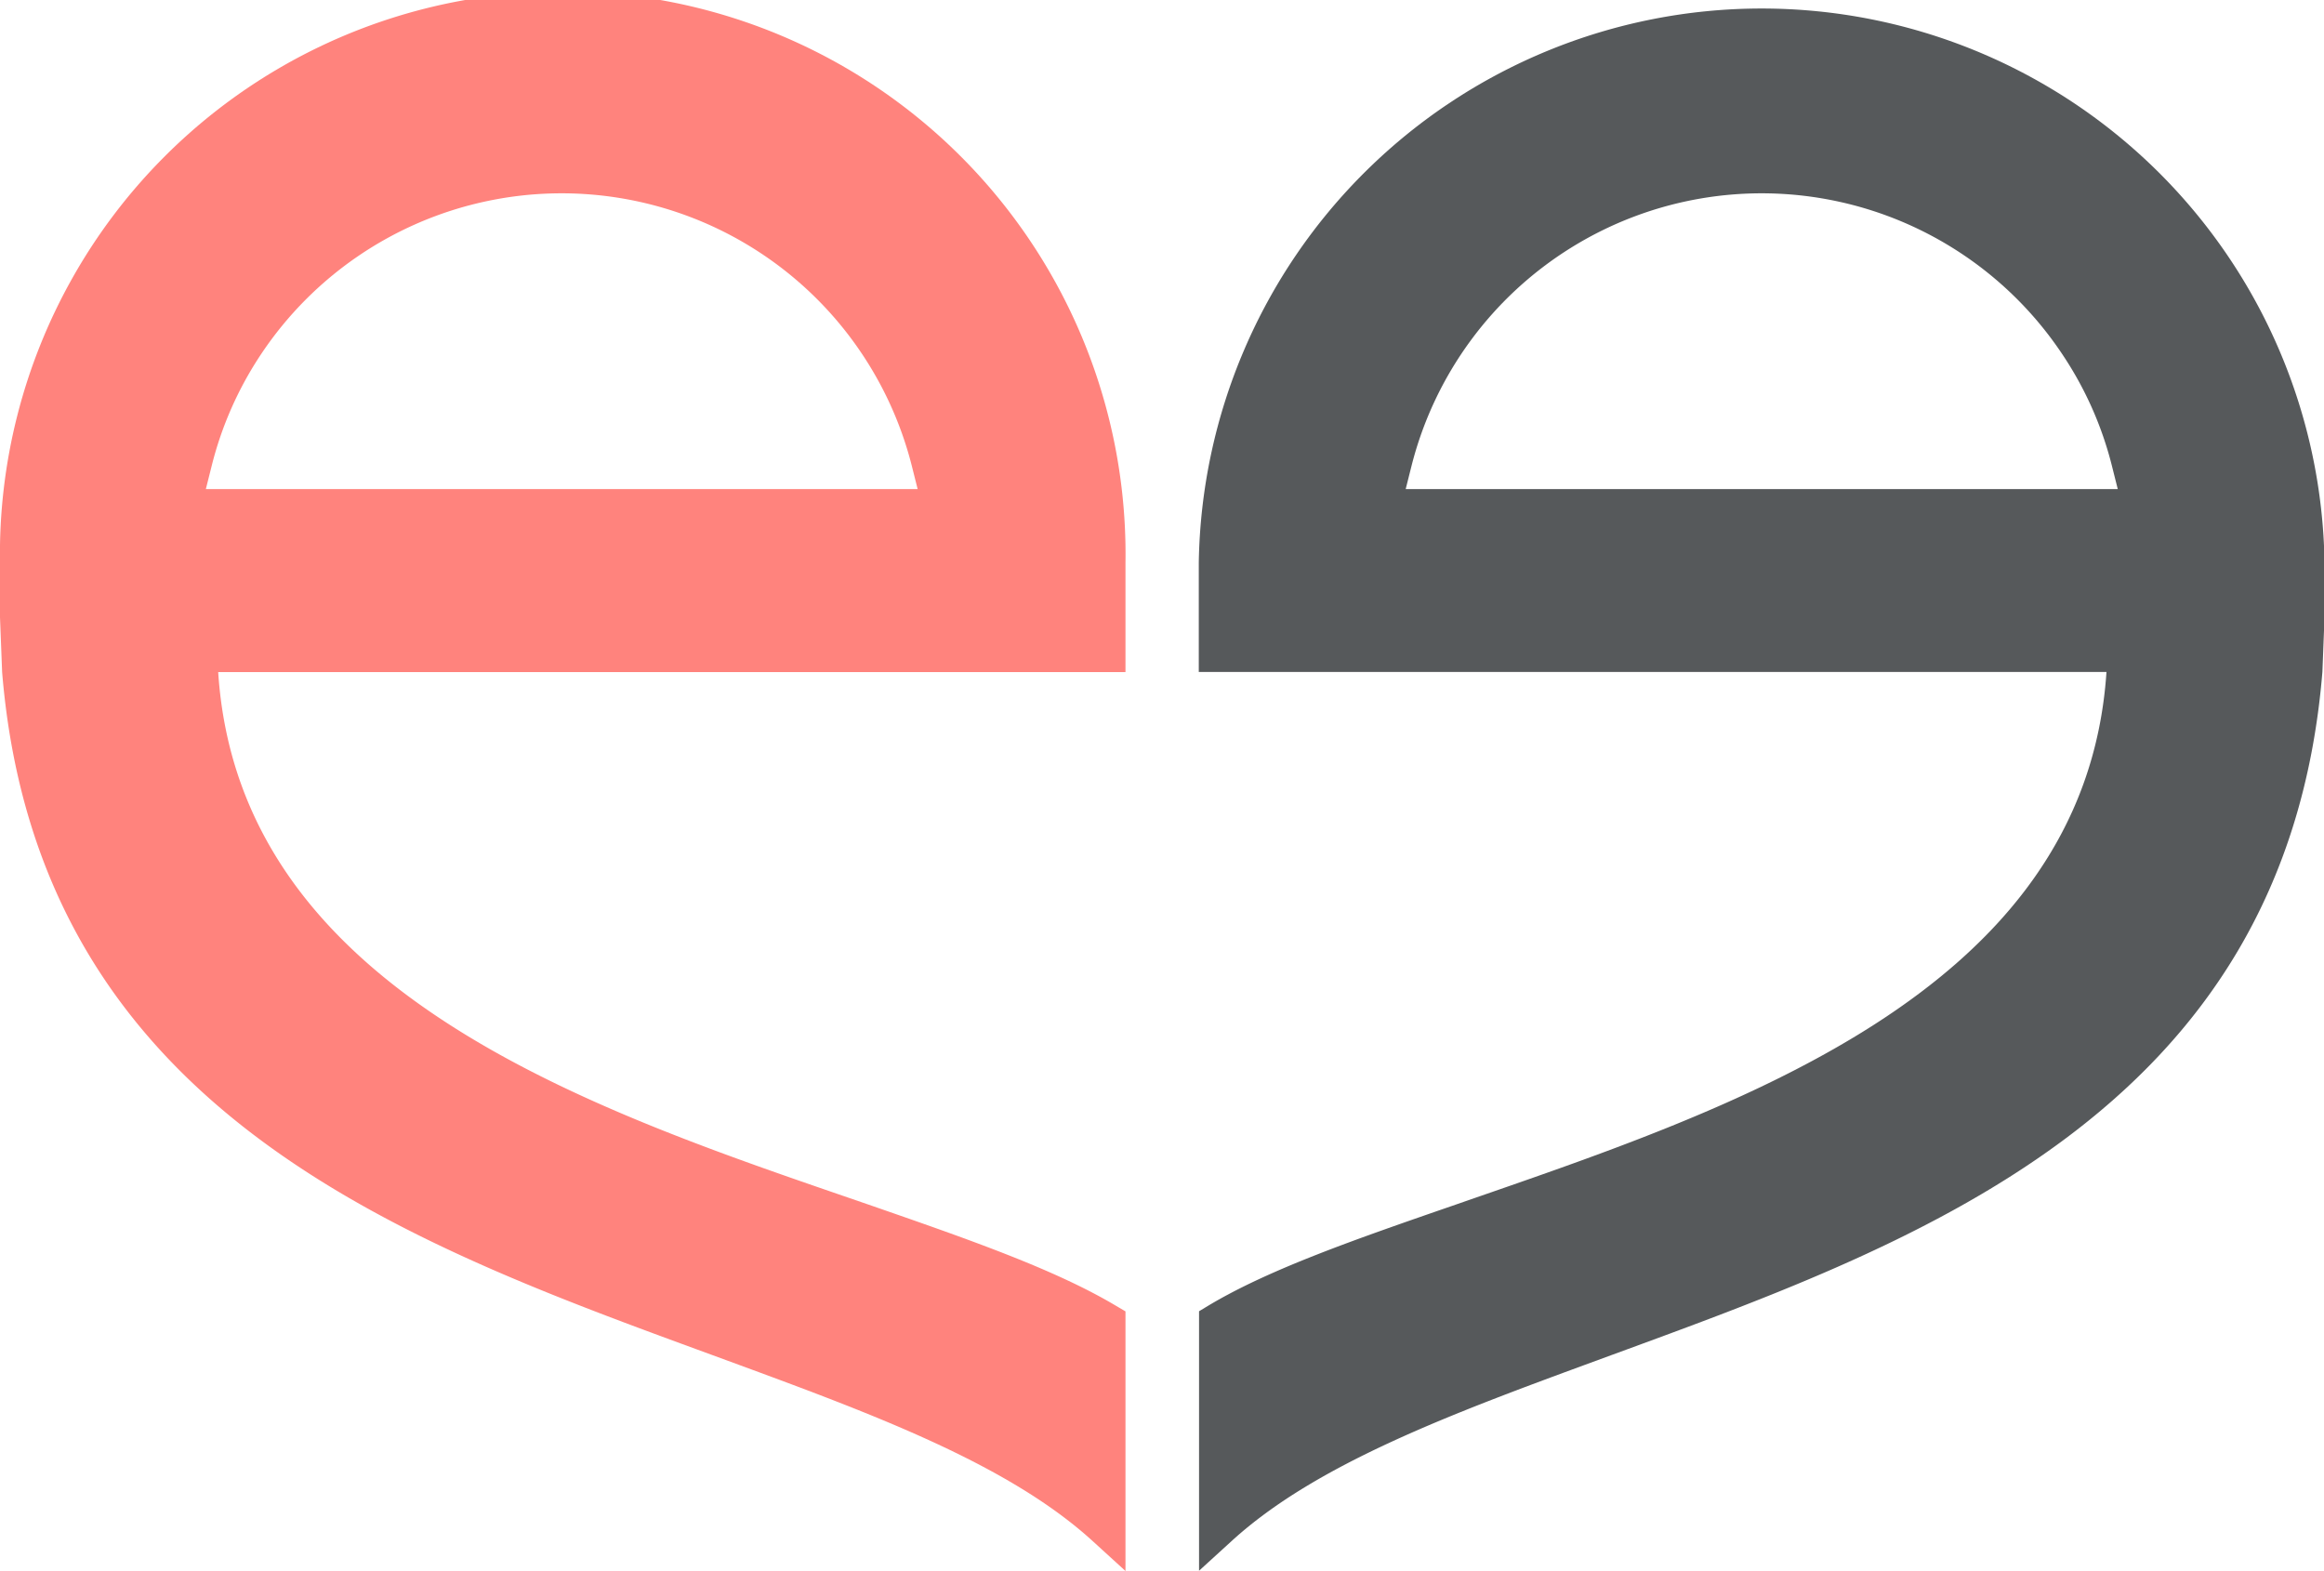 <svg id="Calque_1" data-name="Calque 1" xmlns="http://www.w3.org/2000/svg" viewBox="0 0 175 118.31">
  <path d="M93.25,79.24a42.38,42.38,0,1,0-84.75,0v4.09l.16,4.13c2.76,33.6,31.15,43.23,54.54,51.82,10.89,4,21.17,7.78,27.56,13.6l2.49,2.27V135.6l-.73-.43c-4.64-2.76-11.1-5-18.59-7.6-20.31-7-47.41-15.69-49-40.11H93.25V79.25ZM24,73.68l.44-1.75a26.87,26.87,0,0,1,3.72-8.41,27.2,27.2,0,0,1,49,8.41l.44,1.75H24Z" transform="translate(-8.5 -36.85)" style="fill: #ff837d"/>
  <path d="M98.75,87.45h68.37c-1.62,24.41-28.73,33.06-49,40.11-7.49,2.59-14,4.84-18.6,7.59l-.73.44v19.54l2.49-2.27c6.39-5.82,16.67-9.6,27.56-13.6,23.38-8.59,51.78-18.22,54.54-51.82l.16-4.13V79.23a42.39,42.39,0,0,0-84.77,0v8.23Zm15.6-13.77.44-1.75a27.2,27.2,0,0,1,49-8.41,26.79,26.79,0,0,1,3.74,8.41l.44,1.75H114.35Z" transform="translate(-8.5 -36.85)" style="fill: #56595b"/>
</svg>
